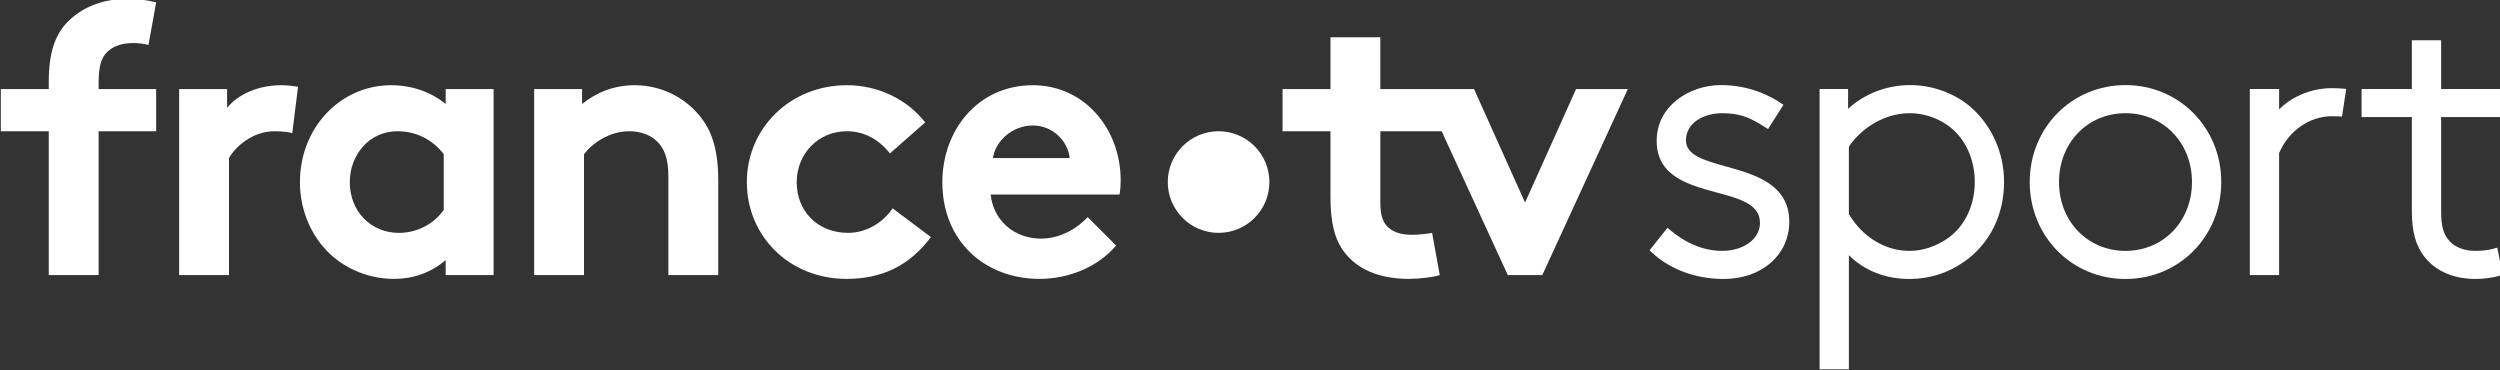 <?xml version="1.0" encoding="UTF-8"?>
<svg width="800" height="118.45" version="1.1" xml:space="preserve" xmlns="http://www.w3.org/2000/svg" xmlns:cc="http://creativecommons.org/ns#" xmlns:dc="http://purl.org/dc/elements/1.1/" xmlns:rdf="http://www.w3.org/1999/02/22-rdf-syntax-ns#"><rect width="100%" height="100%" fill="#333333" stroke="none"/><defs><clipPath id="clipPath16"><path d="m0 1080h1920v-1080h-1920z"/></clipPath></defs><g transform="matrix(1.25 0 0 -1.25 -800 734.22)"><g transform="matrix(.656 0 0 .656 330.67 186)"><g clip-path="url(#clipPath16)"><g transform="translate(679.99 504.52)"><path d="m0 0v72.583h18.709v-5.834c5.537 4.489 12.419 7.331 20.5 7.331 10.029 0 19.158-4.485 25.143-11.669 4.79-5.687 7.485-13.022 7.485-25.445v-36.966h-19.456v38.462c0 7.184-1.647 10.927-4.341 13.618-2.544 2.544-6.434 4.044-10.927 4.044-8.228 0-14.963-5.239-17.657-8.981v-47.143z" fill="#fff"/></g><g transform="translate(888.97 550.16)"><path d="m0 0c-0.6 6.434-6.434 12.72-14.368 12.72-8.08 0-14.665-6.136-15.566-12.72zm18.11-34.121c-7.037-8.386-18.559-13.022-29.783-13.022-21.702 0-38.014 14.967-38.014 37.717 0 20.201 13.769 37.859 35.319 37.859 20.055 0 34.272-16.908 34.272-37.113 0-1.949-0.151-3.889-0.448-5.537h-50.287c1.048-10.179 9.28-17.213 19.607-17.213 8.231 0 14.816 4.644 18.257 8.382z" fill="#fff" Googl="true"/></g><g transform="translate(644.71 551.66)"><path d="m0 0c-4.041 5.39-10.474 8.978-17.959 8.978-11.375 0-18.709-9.427-18.709-19.904 0-11.372 8.234-19.758 19.157-19.758 7.335 0 13.768 3.596 17.511 8.986zm19.456-47.143h-18.706v5.838c-5.989-5.091-12.871-7.334-20.206-7.334-10.775 0-20.951 4.786-27.389 12.268-5.687 6.585-9.279 15.57-9.279 25.445 0 21.404 15.864 37.863 35.621 37.863 8.231 0 15.566-2.691 21.253-7.331v5.834h18.706z" fill="#fff"/></g><g transform="translate(834.83 519.34)"><path d="m0 0c-8.529-11.375-19.305-16.312-32.926-16.312-22.448 0-38.911 16.76-38.911 37.712 0 21.106 16.912 37.863 39.062 37.863 12.569 0 23.794-5.834 30.529-14.514l-13.768-12.125c-3.89 5.088-9.728 8.68-16.761 8.68-11.224 0-19.606-8.827-19.606-19.904 0-11.371 8.231-19.754 20.054-19.754 7.934 0 14.217 4.788 17.361 9.578z" fill="#fff"/></g><g transform="translate(585.6 559.89)"><path d="m0 0c-1.346 0.449-4.191 0.747-7.033 0.747-8.533 0-15.264-6.137-17.661-10.475v-45.65h-19.456v72.591h18.709v-7.335c4.338 5.387 12.272 8.828 21.099 8.828 2.845 0 4.493-0.298 6.588-0.596z" fill="#fff"/></g><g transform="translate(529.48 594.31)"><path d="m0 0c-1.647 0.448-4.04 0.75-5.838 0.75-4.787 0-8.529-1.35-10.923-4.195-1.647-2.092-2.695-4.787-2.695-11.522v-2.246h22.449v-16.459h-22.449v-56.125h-19.455v56.125h-18.706v16.459h18.706v2.996c0 11.673 2.695 18.709 7.783 23.643 5.088 4.941 12.72 8.533 22.599 8.533 3.889 0 7.481-0.298 11.522-1.346z" fill="#fff"/></g><g transform="translate(966.91 540.81)"><path d="m0 0c0-10.952-8.875-19.827-19.823-19.827s-19.827 8.875-19.827 19.827c0 10.948 8.879 19.827 19.827 19.827s19.823-8.879 19.823-19.827" fill="#fff"/></g><g transform="translate(1010.2 577.1)"><path d="m0 0v20.206h-19.456v-20.206h-18.701v-16.463h18.701v-25.44c0-10.327 1.647-16.761 5.39-21.702 4.937-6.584 13.466-10.474 25.139-10.474 3.742 0 9.581 0.599 12.125 1.496l-2.993 16.463c-1.349-0.302-5.088-0.75-7.934-0.75-4.786 0-7.933 1.346-9.877 3.596-1.644 1.941-2.394 4.639-2.394 9.125v27.686h23.94l25.805-56.12h13.471l33.374 72.583h-20.201l-19.909-44.297-19.904 44.297z" fill="#fff"/></g><g transform="translate(1145.2 546.86)"><path d="m0 0c-8.441 2.35-15.728 4.372-15.728 10.206 0 6.97 7.114 10.617 14.14 10.617 7.003 0 10.982-1.761 16.753-5.459l1.133-0.732 6.029 9.449-1.085 0.731c-3.852 2.607-12 6.975-23.29 6.975-12.342 0-25.106-8.125-25.106-21.736 0-13.841 12.389-17.19 23.319-20.146 9.121-2.467 17-4.596 17-11.89 0-6.231-6.342-10.923-14.753-10.923-8.842 0-15.912 4.412-20.291 8.115l-1.055 0.893-7.006-8.806 0.915-0.848c7.198-6.658 17.158-10.323 28.05-10.323 14.817 0 25.567 9.4 25.567 22.352 0 14.691-13.636 18.481-24.592 21.525" fill="#fff"/></g><g transform="translate(1216.7 513.95)"><path d="m0 0c-9.481 0-18.294 5.356-23.646 14.353v26.242c3.334 5.397 12.227 13.135 23.8 13.135 5.74 0 11.574-2.069 16.007-5.672 5.927-4.89 9.323-12.61 9.323-21.191 0-9.096-3.911-17.283-10.455-21.889-4.787-3.306-9.845-4.978-15.029-4.978m23.386 56.576c-6.327 5.161-14.74 8.121-23.081 8.121-9.151 0-17.816-3.342-24.257-9.261v7.728h-11.121v-109.39h11.427v44.537c5.904-5.934 14.271-9.276 23.492-9.276 7.97 0 15.246 2.301 21.621 6.834 9.815 6.871 15.444 18.169 15.444 31 0 11.606-4.923 22.43-13.525 29.709" fill="#fff"/></g><g transform="translate(1301 513.95)"><path d="m0 0c-14.791 0-25.945 11.551-25.945 26.867s11.154 26.863 25.945 26.863c14.79 0 25.944-11.547 25.944-26.863s-11.154-26.867-25.944-26.867m0 64.697c-20.956 0-37.375-16.617-37.375-37.83 0-21.217 16.419-37.834 37.375-37.834 20.955 0 37.37 16.617 37.37 37.834 0 21.213-16.415 37.83-37.37 37.83" fill="#fff"/></g><g transform="translate(1446.1 515.24)"><path d="m0 0-1.419-0.415c-2.434-0.721-5.221-0.868-7.133-0.868-4.632 0-8.301 1.522-10.602 4.404-1.442 1.798-2.772 4.354-2.772 10.809v36.988h23.764v10.963h-23.764v19.011h-11.427v-19.011h-19.625v-10.963h19.625v-36.68c0-8.092 1.555-13.646 5.044-18.007 5.865-7.377 14.898-8.481 19.757-8.481 2.773 0 6.916 0.445 9.471 1.298l1.114 0.371z" fill="#fff"/></g><g transform="translate(1385.5 566.35)"><path d="m0 0 1.621 10.787-0.011 3e-3c-1.066 0.173-4.254 0.32-5.433 0.32-8.923 0-16.317-3.823-20.732-8.309v7.967h-11.426v-72.599h11.426v47.57c3.618 8.629 11.857 14.408 20.58 14.408 1.916 0 3.419-0.055 3.919-0.136z" fill="#fff"/></g></g></g></g></svg>
